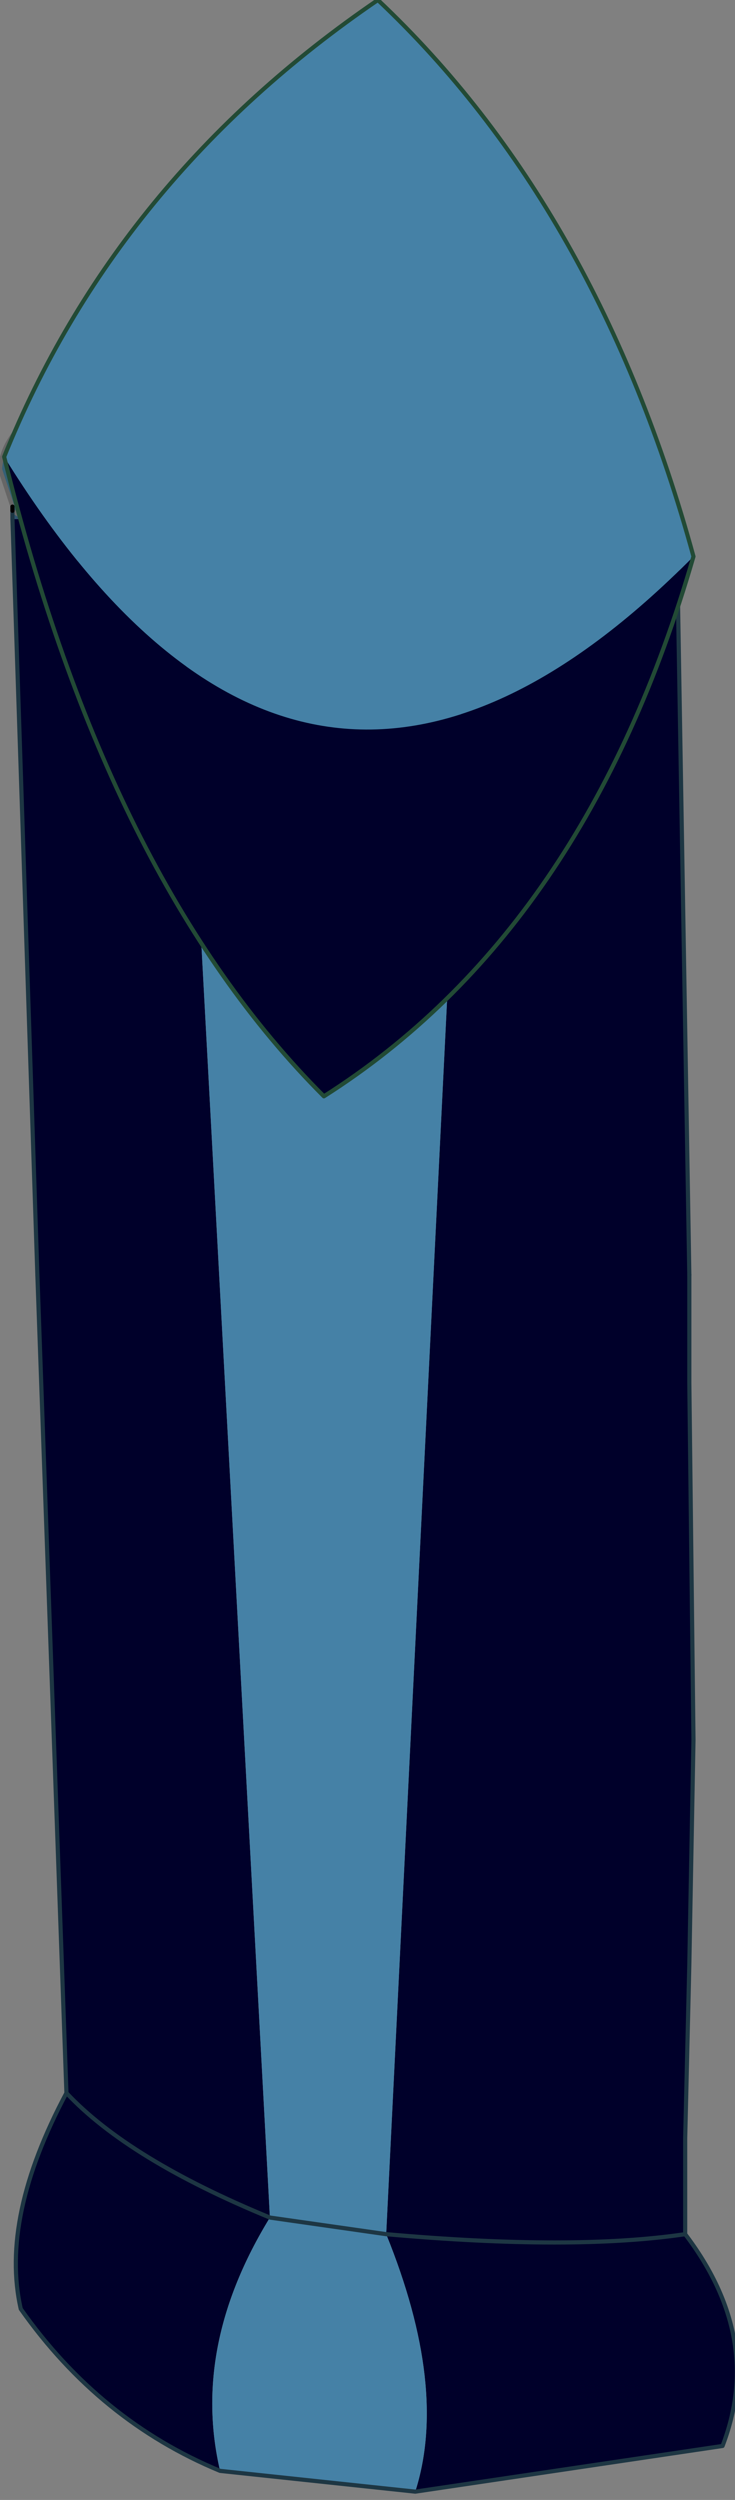 <?xml version="1.0" encoding="UTF-8" standalone="no"?>
<svg xmlns:xlink="http://www.w3.org/1999/xlink" height="30.1px" width="8.85px" xmlns="http://www.w3.org/2000/svg">
  <rect width="100%" height="100%" fill="#808080" stroke="none"/>
  <g transform="matrix(1.0, 0.0, 0.0, 1.0, 5.6, 30.45)">
    <path d="M2.55 -24.05 L2.55 -24.0 2.5 -24.0 2.55 -24.05 M-5.45 -24.2 L-5.45 -24.3 -5.45 -24.35 -5.3 -24.2 -5.45 -24.2 M-5.45 -24.3 L-5.3 -24.2 -5.45 -24.3" fill="#2f546f" fill-rule="evenodd" stroke="none"/>
    <path d="M-5.45 -24.3 L-5.45 -24.35 -5.45 -24.3 M2.5 -24.0 L2.55 -24.05 2.5 -24.0" fill="#ffffff" fill-rule="evenodd" stroke="none"/>
    <path d="M-5.45 -24.3 L-5.45 -24.35 -5.45 -24.3" fill="#4f4f4f" fill-rule="evenodd" stroke="none"/>
    <path d="M-5.45 -24.35 L-5.6 -24.8 Q-5.55 -25.5 -4.3 -25.85 L-3.45 -26.0 -1.4 -26.0 0.05 -25.75 Q0.8 -25.6 1.4 -25.25 2.5 -24.7 2.55 -24.05 L2.5 -24.0 2.15 -23.4 1.8 -23.2 1.2 -23.0 0.85 -22.9 0.7 -22.9 0.0 -22.8 -1.7 -22.85 -3.4 -23.25 -4.35 -23.55 -4.5 -23.6 -5.3 -24.2 -5.45 -24.35" fill="#346076" fill-rule="evenodd" stroke="none"/>
    <path d="M2.55 -24.0 L2.7 -15.1 2.7 -13.8 2.75 -9.5 2.7 -6.8 2.65 -4.7 2.65 -3.75 2.65 -3.55 Q3.6 -2.3 3.1 -1.0 L-0.6 -0.45 Q-0.2 -1.7 -0.95 -3.55 L0.0 -22.8 0.7 -22.9 0.85 -22.9 1.2 -23.0 1.8 -23.2 2.15 -23.4 2.5 -24.0 2.55 -24.0 M-2.95 -0.7 Q-4.4 -1.3 -5.35 -2.65 -5.6 -3.75 -4.8 -5.25 L-5.15 -15.1 -5.45 -24.2 -5.3 -24.2 -4.5 -23.6 -4.35 -23.55 -3.4 -23.25 -2.35 -3.75 Q-3.3 -2.2 -2.95 -0.7 M-2.35 -3.75 Q-4.05 -4.45 -4.8 -5.25 -4.05 -4.45 -2.35 -3.75 M-0.95 -3.55 Q1.3 -3.35 2.65 -3.55 1.3 -3.35 -0.95 -3.55" fill="#00002a" fill-rule="evenodd" stroke="none"/>
    <path d="M-0.6 -0.45 L-2.95 -0.7 Q-3.3 -2.2 -2.35 -3.75 L-3.4 -23.25 -1.7 -22.85 0.0 -22.8 -0.95 -3.55 Q-0.2 -1.7 -0.6 -0.45 M-2.35 -3.75 L-0.95 -3.55 -2.35 -3.75" fill="#4581a6" fill-rule="evenodd" stroke="none"/>
    <path d="M2.7 -15.1 L2.7 -13.8 2.75 -9.5 2.7 -6.8 2.65 -4.7 2.65 -3.75 2.65 -3.55 Q3.6 -2.3 3.1 -1.0 L-0.6 -0.45 -2.95 -0.7 Q-4.4 -1.3 -5.35 -2.65 -5.6 -3.75 -4.8 -5.25 L-5.15 -15.1 M-4.8 -5.25 Q-4.05 -4.45 -2.35 -3.75 L-0.95 -3.55 Q1.3 -3.35 2.65 -3.55" fill="none" stroke="#1d3643" stroke-linecap="round" stroke-linejoin="round" stroke-width="0.05"/>
    <path d="M-5.45 -24.35 L-5.6 -24.8 Q-5.55 -25.5 -4.3 -25.85 L-3.45 -26.0 -1.4 -26.0 0.05 -25.75 Q0.8 -25.6 1.4 -25.25 2.5 -24.7 2.55 -24.05 L2.5 -24.0 2.15 -23.4 1.8 -23.2 1.2 -23.0 0.85 -22.9 0.7 -22.9 0.0 -22.8 -1.7 -22.85 -3.4 -23.25 -4.35 -23.55 -4.5 -23.6 -5.3 -24.2 -5.45 -24.3" fill="none" stroke="#666666" stroke-linecap="round" stroke-linejoin="round" stroke-width="0.05"/>
    <path d="M2.55 -24.05 L2.55 -24.0 2.7 -15.1 M-5.15 -15.1 L-5.45 -24.2 -5.45 -24.3 -5.45 -24.35" fill="none" stroke="#1d3643" stroke-linecap="round" stroke-linejoin="round" stroke-width="0.05"/>
    <path d="M-5.45 -24.3 L-5.45 -24.35 -5.45 -24.3" fill="none" stroke="#000000" stroke-linecap="round" stroke-linejoin="round" stroke-width="0.05"/>
    <path d="M-5.55 -24.95 Q-4.2 -28.3 -1.05 -30.45 1.6 -27.95 2.75 -23.75 -1.9 -19.05 -5.55 -24.95" fill="#4581a6" fill-rule="evenodd" stroke="none"/>
    <path d="M2.75 -23.75 Q1.45 -19.25 -1.7 -17.25 -4.3 -19.85 -5.55 -24.95 -1.9 -19.05 2.75 -23.75" fill="#00002a" fill-rule="evenodd" stroke="none"/>
    <path d="M2.75 -23.75 Q1.45 -19.25 -1.7 -17.25 -4.3 -19.85 -5.55 -24.95 -4.2 -28.3 -1.05 -30.45 1.6 -27.95 2.75 -23.75 Z" fill="none" stroke="#224a35" stroke-linecap="round" stroke-linejoin="round" stroke-width="0.05"/>
  </g>
</svg>
